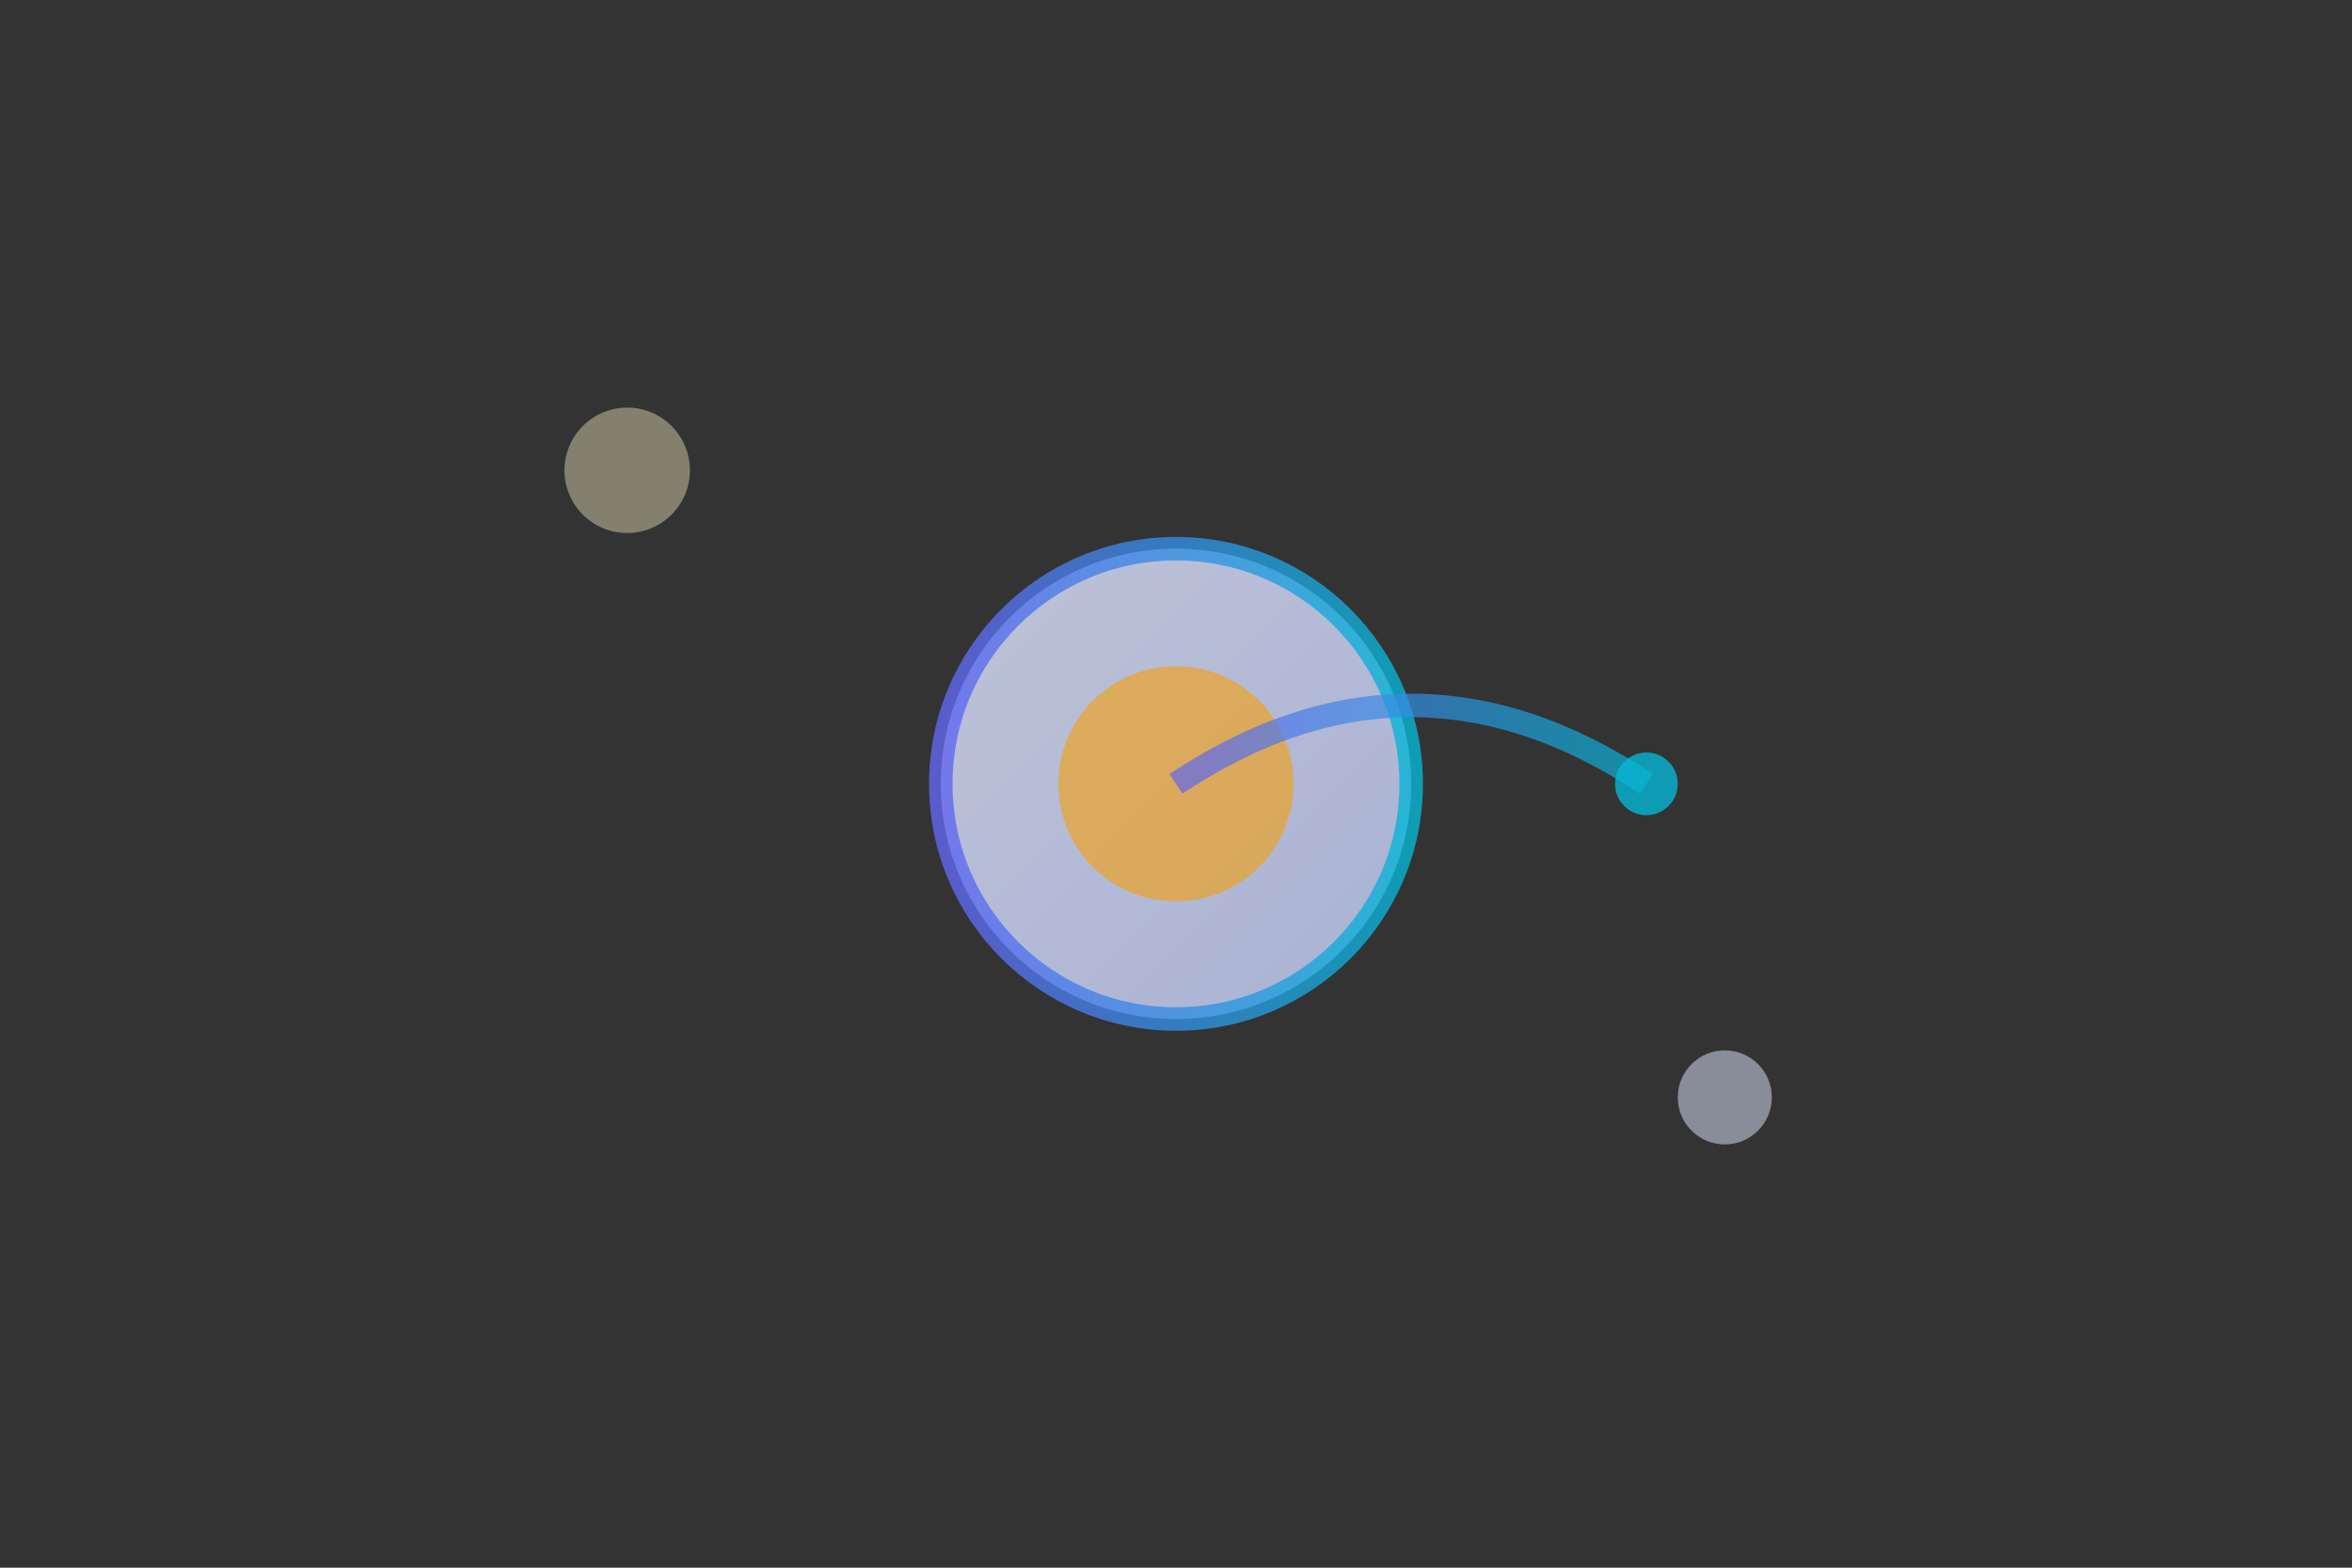 <svg viewBox="0 0 300 200" xmlns="http://www.w3.org/2000/svg">
  <rect x="0" y="0" width="300" height="200" fill="#333333" stroke="none"/>
  <defs>
    <linearGradient id="welcomeGradient" x1="0%" y1="0%" x2="100%" y2="0%">
      <stop offset="0%" style="stop-color:#6366f1"/>
      <stop offset="100%" style="stop-color:#06b6d4"/>
    </linearGradient>
    <linearGradient id="orbGlow" x1="0%" y1="0%" x2="100%" y2="100%">
      <stop offset="0%" style="stop-color:#e0e7ff"/>
      <stop offset="100%" style="stop-color:#c7d2fe"/>
    </linearGradient>
  </defs>

  <!-- Glowing orb -->
  <circle cx="150" cy="100" r="30" fill="url(#orbGlow)" stroke="url(#welcomeGradient)" stroke-width="3" opacity="0.8"/>
  <circle cx="150" cy="100" r="15" fill="#f59e0b" opacity="0.6"/>

  <!-- Emerging timeline thread -->
  <path d="M150 100 Q180 80 210 100" stroke="url(#welcomeGradient)" stroke-width="3" fill="none" opacity="0.7"/>
  <circle cx="210" cy="100" r="4" fill="#06b6d4" opacity="0.8"/>

  <!-- Subtle background elements -->
  <circle cx="80" cy="60" r="8" fill="#fef3c7" opacity="0.4"/>
  <circle cx="220" cy="140" r="6" fill="#e0e7ff" opacity="0.5"/>
</svg>